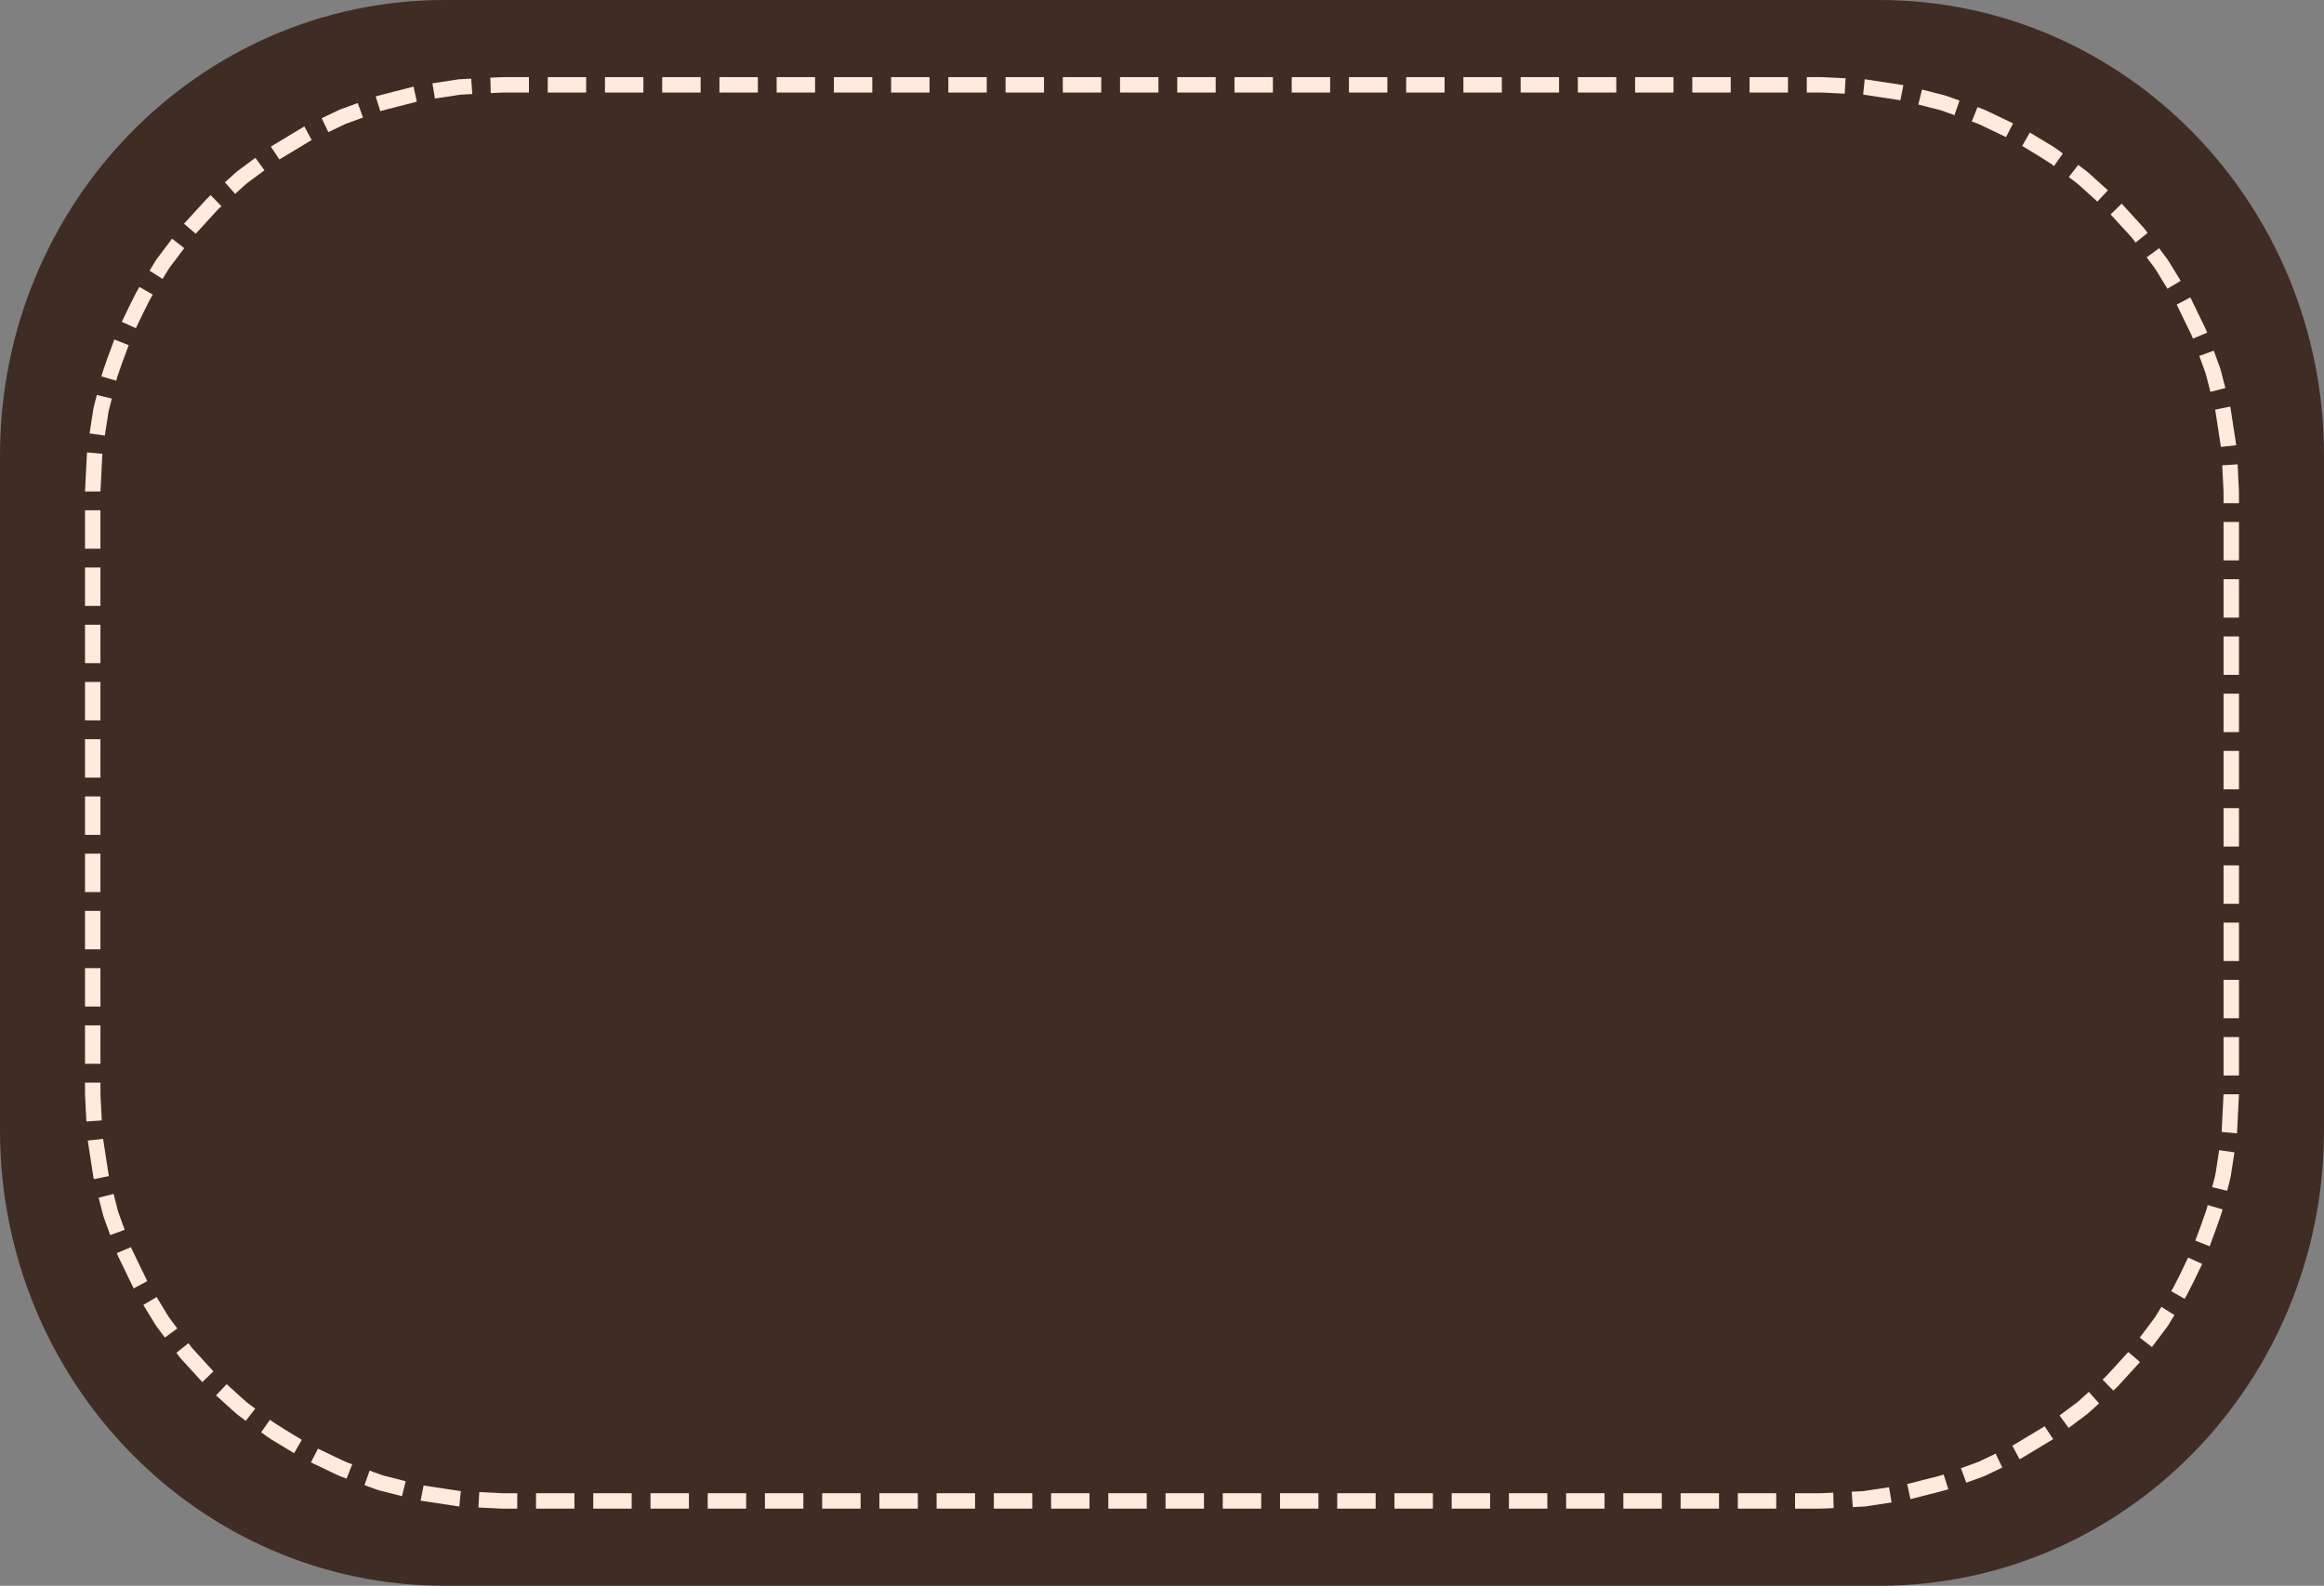 <svg version="1.1" id="图层_1" x="0px" y="0px" width="267.684px" height="182.641px" viewBox="0 0 267.684 182.641" enable-background="new 0 0 267.684 182.641" xml:space="preserve" xmlns="http://www.w3.org/2000/svg" xmlns:xlink="http://www.w3.org/1999/xlink" xmlns:xml="http://www.w3.org/XML/1998/namespace">
  <rect x="0" y="0" width="267.684" height="182.641" fill="#808080" stroke="none"/>
  <path fill="#3F2C24" d="M267.684,130.188c0,28.969-22.931,52.453-51.218,52.453H51.217C22.931,182.641,0,159.156,0,130.188V52.456
	C0,23.483,22.931,0,51.217,0h165.249c28.287,0,51.218,23.483,51.218,52.456V130.188z" class="color c1"/>
  <g>
    <g>
      <polygon fill="#FFEADD" points="255.893,130.371 257.663,130.537 257.891,126.036 256.114,126.036 		" class="color c2"/>
      <path fill="#FFEADD" d="M254.802,136.731l1.729,0.415c0,0,0.07-0.272,0.176-0.682c0.113-0.408,0.253-0.954,0.318-1.516
			c0.171-1.113,0.342-2.228,0.342-2.228l-1.76-0.249c0,0-0.164,1.072-0.328,2.145c-0.062,0.541-0.197,1.066-0.307,1.458
			C254.871,136.469,254.802,136.731,254.802,136.731z" class="color c2"/>
      <path fill="#FFEADD" d="M252.862,142.886l1.651,0.656c0,0,1.592-4.221,1.465-4.26l-1.707-0.496
			C254.396,138.825,252.862,142.886,252.862,142.886z" class="color c2"/>
      <path fill="#FFEADD" d="M250.066,148.702l1.543,0.883c0.115,0.063,2.046-4.013,2.046-4.013l-1.62-0.732
			C252.035,144.84,250.179,148.764,250.066,148.702z" class="color c2"/>
      <path fill="#FFEADD" d="M246.462,154.059l1.404,1.09c0,0,0.677-0.9,1.354-1.801c0.168-0.227,0.336-0.452,0.493-0.664
			c0.138-0.226,0.267-0.436,0.377-0.616c0.221-0.36,0.368-0.601,0.368-0.601l-1.501-0.953c0,0-0.141,0.231-0.353,0.579
			c-0.106,0.174-0.229,0.376-0.362,0.593c-0.152,0.204-0.314,0.422-0.476,0.639C247.115,153.191,246.462,154.059,246.462,154.059z" class="color c2"/>
      <path fill="#FFEADD" d="M242.175,158.886l1.238,1.274c0,0,0.218-0.18,0.513-0.481c0.285-0.312,0.665-0.728,1.046-1.143
			c0.76-0.832,1.52-1.664,1.52-1.664l-1.352-1.153c0,0-0.732,0.801-1.465,1.602c-0.366,0.4-0.731,0.801-1.006,1.102
			C242.385,158.713,242.175,158.886,242.175,158.886z" class="color c2"/>
      <path fill="#FFEADD" d="M237.222,163.026l1.05,1.436c0,0,0.903-0.673,1.808-1.345c0.468-0.316,0.851-0.737,1.176-1.007
			c0.313-0.283,0.522-0.472,0.522-0.472l-1.179-1.33c0,0-0.201,0.182-0.503,0.454c-0.313,0.26-0.68,0.667-1.132,0.971
			C238.093,162.38,237.222,163.026,237.222,163.026z" class="color c2"/>
    </g>
    <g>
      <path fill="#FFEADD" d="M231.781,166.504l0.839,1.566c0,0,0.063-0.031,0.173-0.086c0.105-0.063,0.257-0.154,0.438-0.264
			c0.361-0.218,0.844-0.509,1.326-0.8c0.965-0.583,1.929-1.166,1.929-1.166l-0.981-1.481c0,0-0.93,0.561-1.858,1.121
			c-0.465,0.281-0.929,0.562-1.277,0.771c-0.174,0.105-0.319,0.193-0.421,0.255C231.841,166.474,231.781,166.504,231.781,166.504z" class="color c2"/>
      <path fill="#FFEADD" d="M225.869,169.102l0.612,1.669c0,0,1.059-0.388,2.116-0.774c1.017-0.486,2.033-0.973,2.033-0.973
			l-0.766-1.604c0,0-0.979,0.469-1.957,0.938C226.888,168.729,225.869,169.102,225.869,169.102z" class="color c2"/>
      <path fill="#FFEADD" d="M219.676,170.927l0.373,1.737c0,0,1.092-0.278,2.184-0.558c0.546-0.14,1.092-0.279,1.501-0.384
			c0.413-0.094,0.675-0.2,0.675-0.199l-0.534-1.695c0,0-0.252,0.103-0.649,0.191c-0.395,0.101-0.92,0.234-1.446,0.369
			C220.728,170.657,219.676,170.927,219.676,170.927z" class="color c2"/>
      <path fill="#FFEADD" d="M213.281,171.81l0.128,1.772c0,0,0.281-0.015,0.703-0.036c0.211-0.012,0.457-0.025,0.721-0.04
			c0.261-0.039,0.539-0.081,0.817-0.123c1.114-0.169,2.228-0.338,2.228-0.338l-0.292-1.753c0,0-1.073,0.163-2.146,0.325
			c-0.269,0.041-0.536,0.082-0.788,0.12c-0.254,0.015-0.49,0.027-0.693,0.038C213.552,171.796,213.281,171.81,213.281,171.81z" class="color c2"/>
      <path fill="#FFEADD" d="M206.759,171.98v1.777c0,0,1.106,0,2.213,0c0.552,0.005,1.106,0,1.532-0.03
			c0.422-0.021,0.703-0.035,0.703-0.035l-0.048-1.776c0,0-0.271,0.014-0.678,0.034c-0.402,0.03-0.954,0.035-1.51,0.03
			C207.866,171.98,206.759,171.98,206.759,171.98z" class="color c2"/>
      <rect x="200.167" y="171.98" fill="#FFEADD" width="4.426" height="1.777" class="color c2"/>
      <rect x="193.577" y="171.98" fill="#FFEADD" width="4.425" height="1.777" class="color c2"/>
    </g>
    <g>
      <rect x="186.984" y="171.98" fill="#FFEADD" width="4.426" height="1.777" class="color c2"/>
      <rect x="180.392" y="171.98" fill="#FFEADD" width="4.426" height="1.777" class="color c2"/>
      <rect x="173.801" y="171.98" fill="#FFEADD" width="4.426" height="1.777" class="color c2"/>
      <rect x="167.208" y="171.98" fill="#FFEADD" width="4.426" height="1.777" class="color c2"/>
      <rect x="160.618" y="171.98" fill="#FFEADD" width="4.426" height="1.777" class="color c2"/>
      <rect x="154.025" y="171.98" fill="#FFEADD" width="4.426" height="1.777" class="color c2"/>
      <rect x="147.435" y="171.98" fill="#FFEADD" width="4.425" height="1.777" class="color c2"/>
    </g>
    <g>
      <rect x="140.841" y="171.98" fill="#FFEADD" width="4.427" height="1.777" class="color c2"/>
      <rect x="134.25" y="171.98" fill="#FFEADD" width="4.427" height="1.777" class="color c2"/>
      <rect x="127.659" y="171.98" fill="#FFEADD" width="4.427" height="1.777" class="color c2"/>
      <rect x="121.067" y="171.98" fill="#FFEADD" width="4.425" height="1.777" class="color c2"/>
      <rect x="114.475" y="171.98" fill="#FFEADD" width="4.426" height="1.777" class="color c2"/>
      <rect x="107.882" y="171.98" fill="#FFEADD" width="4.426" height="1.777" class="color c2"/>
      <rect x="101.292" y="171.98" fill="#FFEADD" width="4.425" height="1.777" class="color c2"/>
    </g>
    <g>
      <rect x="94.7" y="171.98" fill="#FFEADD" width="4.426" height="1.777" class="color c2"/>
      <rect x="88.108" y="171.98" fill="#FFEADD" width="4.426" height="1.777" class="color c2"/>
      <rect x="81.517" y="171.98" fill="#FFEADD" width="4.426" height="1.777" class="color c2"/>
      <rect x="74.925" y="171.98" fill="#FFEADD" width="4.425" height="1.777" class="color c2"/>
      <rect x="68.333" y="171.98" fill="#FFEADD" width="4.426" height="1.777" class="color c2"/>
      <rect x="61.741" y="171.98" fill="#FFEADD" width="4.425" height="1.777" class="color c2"/>
      <path fill="#FFEADD" d="M55.204,171.85l-0.098,1.774c0,0,1.125,0.056,2.25,0.112c0.567,0.041,1.111,0.014,1.529,0.021
			c0.415,0,0.691,0,0.691,0v-1.777c0,0-0.277,0-0.691,0c-0.412-0.008-0.976,0.02-1.513-0.021
			C56.288,171.904,55.204,171.85,55.204,171.85z" class="color c2"/>
    </g>
    <g>
      <polygon fill="#FFEADD" points="48.789,171.094 48.447,172.838 52.903,173.512 53.081,171.744 		" class="color c2"/>
      <path fill="#FFEADD" d="M42.567,169.375l-0.583,1.679c0,0,0.265,0.097,0.662,0.241c0.397,0.143,0.921,0.353,1.474,0.471
			c1.092,0.279,2.184,0.559,2.184,0.559l0.422-1.727c0,0-1.051-0.268-2.103-0.536c-0.532-0.112-1.037-0.316-1.419-0.454
			C42.822,169.468,42.567,169.375,42.567,169.375z" class="color c2"/>
      <path fill="#FFEADD" d="M36.626,166.849l-0.812,1.581c0,0,1.016,0.487,2.033,0.974c0.511,0.237,1.011,0.499,1.403,0.655
			c0.397,0.145,0.662,0.241,0.662,0.241l0.66-1.65c0,0-0.255-0.093-0.638-0.231c-0.377-0.15-0.859-0.403-1.351-0.632
			C37.605,167.317,36.626,166.849,36.626,166.849z" class="color c2"/>
      <path fill="#FFEADD" d="M31.104,163.505l-1.024,1.453c0-0.001,0.882,0.704,1.87,1.251c0.964,0.583,1.929,1.165,1.929,1.165
			l0.884-1.542C34.764,165.831,31.036,163.607,31.104,163.505z" class="color c2"/>
      <path fill="#FFEADD" d="M26.103,159.421l-1.216,1.297c0,0,0.836,0.755,1.672,1.51c0.414,0.384,0.835,0.757,1.186,0.994
			c0.339,0.253,0.565,0.421,0.565,0.421l1.09-1.404c0,0-0.218-0.162-0.545-0.404c-0.338-0.228-0.744-0.588-1.142-0.958
			C26.908,160.148,26.103,159.421,26.103,159.421z" class="color c2"/>
      <path fill="#FFEADD" d="M21.702,154.698l-1.384,1.114c0,0,0.169,0.225,0.424,0.563c0.284,0.313,0.664,0.729,1.042,1.146
			c0.761,0.831,1.521,1.663,1.521,1.663l1.274-1.239c0,0-0.732-0.802-1.464-1.603c-0.366-0.4-0.731-0.801-1.006-1.102
			C21.865,154.915,21.702,154.698,21.702,154.698z" class="color c2"/>
      <path fill="#FFEADD" d="M18.036,149.386l-1.527,0.91c0,0,0.588,0.961,1.175,1.922c0.275,0.493,0.633,0.931,0.884,1.271
			c0.254,0.338,0.423,0.563,0.423,0.563l1.434-1.05c0,0-0.163-0.216-0.408-0.541c-0.242-0.327-0.588-0.747-0.852-1.223
			C18.601,150.312,18.036,149.386,18.036,149.386z" class="color c2"/>
    </g>
    <g>
      <path fill="#FFEADD" d="M15.098,143.638l-1.64,0.685c0,0,0.083,0.271,0.279,0.646c0.184,0.38,0.43,0.888,0.675,1.395
			c0.492,1.014,0.984,2.028,0.984,2.028l1.567-0.838c0,0-0.473-0.977-0.946-1.953c-0.237-0.487-0.474-0.976-0.651-1.342
			C15.177,143.898,15.098,143.638,15.098,143.638z" class="color c2"/>
      <path fill="#FFEADD" d="M13.082,137.506l-1.721,0.445c0,0,0.283,1.092,0.565,2.183c0.384,1.06,0.769,2.119,0.769,2.119l1.67-0.608
			c0,0-0.371-1.019-0.741-2.038C13.353,138.557,13.082,137.506,13.082,137.506z" class="color c2"/>
      <path fill="#FFEADD" d="M11.875,131.166l-1.766,0.197c0,0,0.17,1.114,0.341,2.229c0.085,0.557,0.171,1.114,0.236,1.531
			c0.032,0.209,0.059,0.383,0.078,0.505c0.029,0.12,0.046,0.188,0.046,0.188l1.74-0.364c0,0-0.016-0.066-0.044-0.182
			c-0.018-0.117-0.043-0.284-0.074-0.485c-0.062-0.402-0.144-0.938-0.226-1.475C12.04,132.238,11.875,131.166,11.875,131.166z" class="color c2"/>
      <path fill="#FFEADD" d="M11.57,124.687H9.792c0,0,0,0.276,0,0.691c-0.009,0.412,0.009,0.971,0.044,1.536
			c0.057,1.125,0.114,2.25,0.114,2.25l1.774-0.116c0,0-0.056-1.083-0.111-2.166c-0.035-0.539-0.053-1.085-0.043-1.504
			C11.57,124.963,11.57,124.687,11.57,124.687z" class="color c2"/>
      <rect x="9.792" y="118.095" fill="#FFEADD" width="1.777" height="4.427" class="color c2"/>
      <rect x="9.792" y="111.503" fill="#FFEADD" width="1.777" height="4.425" class="color c2"/>
      <rect x="9.792" y="104.912" fill="#FFEADD" width="1.777" height="4.426" class="color c2"/>
    </g>
    <g>
      <rect x="9.792" y="98.319" fill="#FFEADD" width="1.777" height="4.426" class="color c2"/>
      <rect x="9.792" y="91.728" fill="#FFEADD" width="1.777" height="4.427" class="color c2"/>
      <rect x="9.792" y="85.137" fill="#FFEADD" width="1.777" height="4.426" class="color c2"/>
      <rect x="9.792" y="78.545" fill="#FFEADD" width="1.777" height="4.425" class="color c2"/>
      <rect x="9.792" y="71.953" fill="#FFEADD" width="1.777" height="4.426" class="color c2"/>
      <rect x="9.792" y="65.36" fill="#FFEADD" width="1.777" height="4.426" class="color c2"/>
      <rect x="9.792" y="58.771" fill="#FFEADD" width="1.777" height="4.425" class="color c2"/>
    </g>
    <g>
      <polygon fill="#FFEADD" points="11.79,52.269 10.021,52.103 9.792,56.604 11.57,56.604 		" class="color c2"/>
      <path fill="#FFEADD" d="M12.881,45.908l-1.728-0.415c0,0-0.071,0.272-0.176,0.682c-0.113,0.408-0.252,0.954-0.317,1.516
			c-0.171,1.113-0.343,2.228-0.343,2.228l1.76,0.249c0,0,0.165-1.072,0.329-2.145c0.062-0.541,0.197-1.066,0.306-1.458
			C12.813,46.17,12.881,45.908,12.881,45.908z" class="color c2"/>
      <path fill="#FFEADD" d="M14.822,39.754l-1.652-0.656c0,0-1.592,4.221-1.465,4.26l1.707,0.496
			C13.288,43.814,14.822,39.754,14.822,39.754z" class="color c2"/>
      <path fill="#FFEADD" d="M17.617,33.938l-1.542-0.883c-0.115-0.063-2.046,4.013-2.046,4.013l1.62,0.732
			C15.648,37.8,17.504,33.876,17.617,33.938z" class="color c2"/>
      <path fill="#FFEADD" d="M21.221,28.581l-1.404-1.09c0,0-0.677,0.9-1.355,1.801c-0.168,0.227-0.336,0.452-0.493,0.664
			c-0.138,0.226-0.267,0.436-0.377,0.616c-0.221,0.36-0.368,0.601-0.368,0.601l1.5,0.953c0,0,0.142-0.231,0.354-0.579
			c0.106-0.173,0.229-0.376,0.362-0.593c0.152-0.204,0.314-0.422,0.476-0.639C20.568,29.448,21.221,28.581,21.221,28.581z" class="color c2"/>
      <path fill="#FFEADD" d="M25.509,23.755l-1.238-1.275c0,0-0.218,0.18-0.513,0.482c-0.285,0.312-0.666,0.727-1.046,1.143
			c-0.76,0.831-1.52,1.663-1.52,1.663l1.352,1.153c0,0,0.732-0.801,1.465-1.601c0.366-0.401,0.731-0.802,1.006-1.102
			C25.298,23.927,25.509,23.755,25.509,23.755z" class="color c2"/>
      <path fill="#FFEADD" d="M30.461,19.613l-1.049-1.435c0,0-0.904,0.672-1.808,1.344c-0.468,0.316-0.851,0.737-1.176,1.007
			c-0.313,0.283-0.522,0.472-0.522,0.472l1.179,1.331c0,0,0.201-0.183,0.503-0.455c0.313-0.26,0.68-0.667,1.131-0.97
			C29.59,20.26,30.461,19.613,30.461,19.613z" class="color c2"/>
    </g>
    <g>
      <path fill="#FFEADD" d="M35.904,16.137l-0.839-1.567c0,0-0.063,0.031-0.173,0.086c-0.105,0.064-0.256,0.155-0.437,0.264
			c-0.362,0.219-0.844,0.51-1.327,0.801c-0.964,0.583-1.929,1.165-1.929,1.165l0.982,1.481c0,0,0.929-0.561,1.858-1.121
			c0.464-0.28,0.929-0.561,1.277-0.771c0.174-0.105,0.319-0.193,0.421-0.255C35.843,16.166,35.904,16.137,35.904,16.137z" class="color c2"/>
      <path fill="#FFEADD" d="M41.815,13.539l-0.612-1.669c0,0-1.059,0.387-2.117,0.773c-1.017,0.486-2.033,0.973-2.033,0.973
			l0.766,1.604c0,0,0.979-0.469,1.957-0.938C40.795,13.91,41.815,13.539,41.815,13.539z" class="color c2"/>
      <path fill="#FFEADD" d="M48.007,11.714l-0.373-1.738c0,0-1.092,0.279-2.184,0.558c-0.546,0.14-1.092,0.279-1.501,0.385
			c-0.413,0.094-0.674,0.199-0.674,0.199l0.534,1.695c0,0,0.252-0.103,0.65-0.192c0.394-0.101,0.92-0.234,1.445-0.368
			C46.956,11.982,48.007,11.714,48.007,11.714z" class="color c2"/>
      <path fill="#FFEADD" d="M54.403,10.831l-0.128-1.773c0,0-0.281,0.015-0.703,0.036c-0.211,0.012-0.457,0.025-0.72,0.04
			c-0.261,0.04-0.54,0.082-0.818,0.124c-1.114,0.169-2.228,0.337-2.228,0.337l0.292,1.754c0,0,1.073-0.163,2.146-0.326
			c0.268-0.041,0.536-0.082,0.788-0.12c0.254-0.014,0.491-0.027,0.694-0.038C54.132,10.844,54.403,10.831,54.403,10.831z" class="color c2"/>
      <path fill="#FFEADD" d="M60.924,10.659V8.882c0,0-1.106,0-2.213,0c-0.552-0.005-1.106,0-1.532,0.03
			c-0.422,0.021-0.703,0.035-0.703,0.035l0.048,1.777c0,0,0.271-0.015,0.677-0.035c0.403-0.03,0.954-0.035,1.509-0.03
			C59.818,10.659,60.924,10.659,60.924,10.659z" class="color c2"/>
      <rect x="63.091" y="8.882" fill="#FFEADD" width="4.426" height="1.777" class="color c2"/>
      <rect x="69.682" y="8.882" fill="#FFEADD" width="4.425" height="1.777" class="color c2"/>
    </g>
    <g>
      <rect x="76.274" y="8.882" fill="#FFEADD" width="4.427" height="1.777" class="color c2"/>
      <rect x="82.866" y="8.882" fill="#FFEADD" width="4.426" height="1.777" class="color c2"/>
      <rect x="89.457" y="8.882" fill="#FFEADD" width="4.427" height="1.777" class="color c2"/>
      <rect x="96.05" y="8.882" fill="#FFEADD" width="4.425" height="1.777" class="color c2"/>
      <rect x="102.64" y="8.882" fill="#FFEADD" width="4.427" height="1.777" class="color c2"/>
      <rect x="109.234" y="8.882" fill="#FFEADD" width="4.425" height="1.777" class="color c2"/>
      <rect x="115.824" y="8.882" fill="#FFEADD" width="4.426" height="1.777" class="color c2"/>
    </g>
    <g>
      <rect x="122.417" y="8.882" fill="#FFEADD" width="4.426" height="1.777" class="color c2"/>
      <rect x="129.008" y="8.882" fill="#FFEADD" width="4.426" height="1.777" class="color c2"/>
      <rect x="135.599" y="8.882" fill="#FFEADD" width="4.426" height="1.777" class="color c2"/>
      <rect x="142.192" y="8.882" fill="#FFEADD" width="4.425" height="1.777" class="color c2"/>
      <rect x="148.783" y="8.882" fill="#FFEADD" width="4.426" height="1.777" class="color c2"/>
      <rect x="155.375" y="8.882" fill="#FFEADD" width="4.426" height="1.777" class="color c2"/>
      <rect x="161.966" y="8.882" fill="#FFEADD" width="4.425" height="1.777" class="color c2"/>
    </g>
    <g>
      <rect x="168.558" y="8.882" fill="#FFEADD" width="4.427" height="1.777" class="color c2"/>
      <rect x="175.15" y="8.882" fill="#FFEADD" width="4.426" height="1.777" class="color c2"/>
      <rect x="181.741" y="8.882" fill="#FFEADD" width="4.427" height="1.777" class="color c2"/>
      <rect x="188.334" y="8.882" fill="#FFEADD" width="4.425" height="1.777" class="color c2"/>
      <rect x="194.924" y="8.882" fill="#FFEADD" width="4.427" height="1.777" class="color c2"/>
      <rect x="201.518" y="8.882" fill="#FFEADD" width="4.426" height="1.777" class="color c2"/>
      <path fill="#FFEADD" d="M212.48,10.791l0.098-1.775c0,0-1.125-0.056-2.249-0.112c-0.567-0.041-1.111-0.013-1.528-0.021
			c-0.415,0-0.691,0-0.691,0v1.777c0,0,0.276,0,0.691,0c0.411,0.009,0.976-0.02,1.512,0.021
			C211.396,10.736,212.48,10.791,212.48,10.791z" class="color c2"/>
    </g>
    <g>
      <polygon fill="#FFEADD" points="218.895,11.546 219.237,9.802 214.781,9.128 214.603,10.896 		" class="color c2"/>
      <path fill="#FFEADD" d="M225.118,13.265l0.582-1.679c0,0-0.265-0.097-0.662-0.24s-0.921-0.354-1.474-0.472
			c-1.092-0.279-2.184-0.559-2.184-0.559l-0.422,1.727c0,0,1.051,0.269,2.103,0.536c0.532,0.112,1.036,0.316,1.419,0.455
			S225.118,13.265,225.118,13.265z" class="color c2"/>
      <path fill="#FFEADD" d="M231.058,15.791l0.812-1.581c0,0-1.017-0.487-2.032-0.974c-0.511-0.237-1.012-0.499-1.404-0.655
			c-0.396-0.145-0.661-0.241-0.661-0.241l-0.659,1.65c0,0,0.255,0.093,0.637,0.231c0.378,0.15,0.859,0.403,1.351,0.632
			C230.08,15.322,231.058,15.791,231.058,15.791z" class="color c2"/>
      <path fill="#FFEADD" d="M236.58,19.135l1.023-1.453c0,0-0.882-0.704-1.87-1.252c-0.964-0.582-1.929-1.164-1.929-1.164
			l-0.884,1.542C232.92,16.809,236.648,19.032,236.58,19.135z" class="color c2"/>
      <path fill="#FFEADD" d="M241.581,23.219l1.216-1.297c0,0-0.836-0.755-1.672-1.511c-0.413-0.383-0.835-0.756-1.187-0.993
			c-0.339-0.253-0.564-0.421-0.564-0.421l-1.09,1.404c0,0,0.218,0.162,0.545,0.404c0.339,0.228,0.744,0.588,1.142,0.958
			C240.776,22.491,241.581,23.219,241.581,23.219z" class="color c2"/>
      <path fill="#FFEADD" d="M245.982,27.941l1.385-1.114c0,0-0.17-0.225-0.424-0.563c-0.284-0.313-0.663-0.729-1.043-1.146
			c-0.76-0.831-1.521-1.663-1.521-1.663l-1.274,1.239c0,0,0.732,0.801,1.464,1.602c0.366,0.401,0.731,0.802,1.006,1.103
			C245.819,27.725,245.982,27.941,245.982,27.941z" class="color c2"/>
      <path fill="#FFEADD" d="M249.648,33.254l1.527-0.91c0,0-0.588-0.961-1.176-1.922c-0.275-0.493-0.633-0.931-0.884-1.271
			c-0.254-0.338-0.423-0.563-0.423-0.563l-1.435,1.049c0,0,0.163,0.217,0.407,0.542c0.242,0.327,0.588,0.747,0.852,1.223
			C249.083,32.328,249.648,33.254,249.648,33.254z" class="color c2"/>
    </g>
    <g>
      <path fill="#FFEADD" d="M252.585,39.002l1.641-0.685c0,0-0.083-0.271-0.279-0.646c-0.184-0.38-0.43-0.888-0.675-1.395
			c-0.492-1.014-0.983-2.028-0.983-2.028l-1.568,0.838c0,0,0.474,0.977,0.946,1.953c0.236,0.487,0.474,0.976,0.651,1.342
			C252.506,38.741,252.585,39.002,252.585,39.002z" class="color c2"/>
      <path fill="#FFEADD" d="M254.602,45.134l1.721-0.445c0,0-0.282-1.092-0.565-2.183c-0.384-1.06-0.769-2.119-0.769-2.119
			l-1.67,0.607c0,0,0.37,1.02,0.741,2.039C254.332,44.083,254.602,45.134,254.602,45.134z" class="color c2"/>
      <path fill="#FFEADD" d="M255.809,51.474l1.766-0.197c0,0-0.17-1.114-0.341-2.229c-0.086-0.557-0.172-1.114-0.236-1.531
			c-0.032-0.209-0.059-0.383-0.077-0.505c-0.029-0.12-0.046-0.188-0.046-0.188l-1.74,0.364c0,0,0.017,0.066,0.045,0.182
			c0.018,0.117,0.043,0.284,0.074,0.485c0.062,0.402,0.144,0.938,0.226,1.475C255.644,50.401,255.809,51.474,255.809,51.474z" class="color c2"/>
      <path fill="#FFEADD" d="M256.114,57.953h1.777c0,0,0-0.276,0-0.691c0.01-0.412-0.009-0.971-0.044-1.536
			c-0.057-1.125-0.114-2.25-0.114-2.25l-1.773,0.116c0,0,0.056,1.083,0.11,2.166c0.035,0.539,0.054,1.085,0.044,1.504
			C256.114,57.677,256.114,57.953,256.114,57.953z" class="color c2"/>
      <rect x="256.114" y="60.118" fill="#FFEADD" width="1.777" height="4.426" class="color c2"/>
      <rect x="256.114" y="66.711" fill="#FFEADD" width="1.777" height="4.426" class="color c2"/>
      <rect x="256.114" y="73.302" fill="#FFEADD" width="1.777" height="4.425" class="color c2"/>
    </g>
    <g>
      <rect x="256.114" y="79.894" fill="#FFEADD" width="1.777" height="4.427" class="color c2"/>
      <rect x="256.114" y="86.485" fill="#FFEADD" width="1.777" height="4.427" class="color c2"/>
      <rect x="256.114" y="93.077" fill="#FFEADD" width="1.777" height="4.426" class="color c2"/>
      <rect x="256.114" y="99.67" fill="#FFEADD" width="1.777" height="4.425" class="color c2"/>
      <rect x="256.114" y="106.261" fill="#FFEADD" width="1.777" height="4.426" class="color c2"/>
      <rect x="256.114" y="112.854" fill="#FFEADD" width="1.777" height="4.426" class="color c2"/>
      <rect x="256.114" y="119.444" fill="#FFEADD" width="1.777" height="4.425" class="color c2"/>
    </g>
  </g>
</svg>